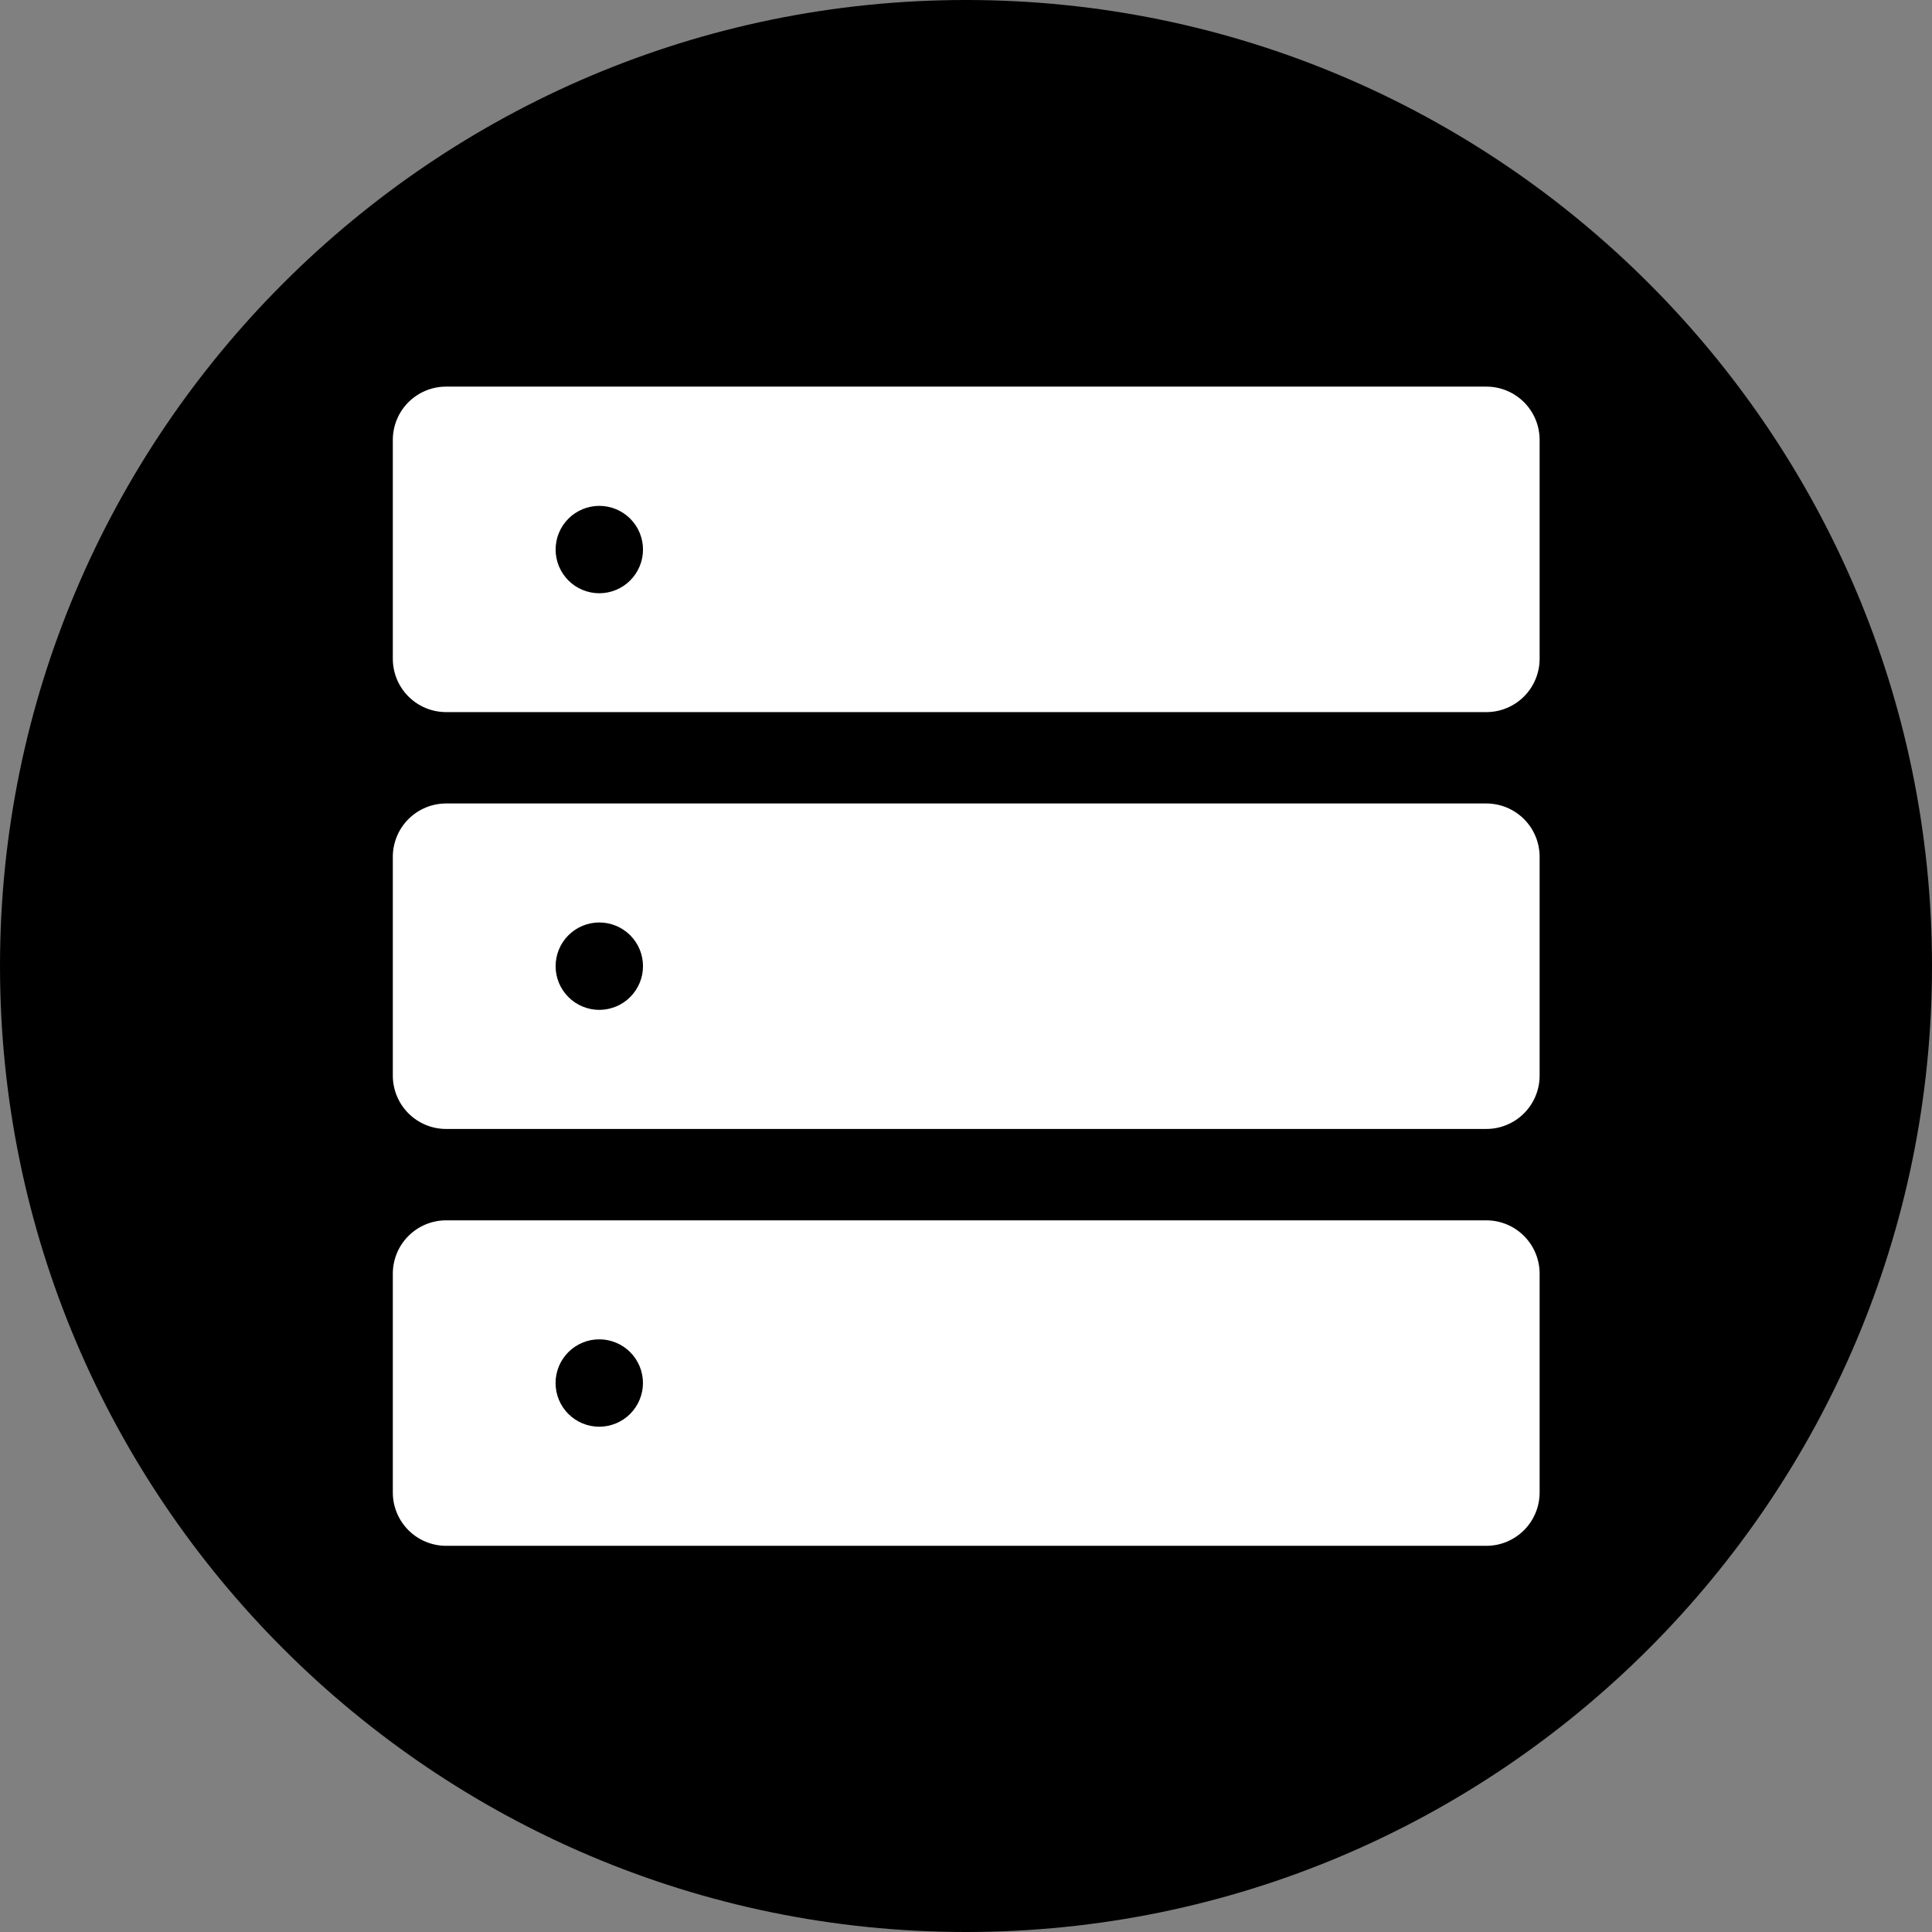 <?xml version="1.0" encoding="UTF-8"?><svg id="menu" xmlns="http://www.w3.org/2000/svg" xmlns:xlink="http://www.w3.org/1999/xlink" contentScriptType="text/ecmascript" zoomAndPan="magnify" contentStyleType="text/css" viewBox="0 0 375 375" preserveAspectRatio="xMidYMid meet" version="1.2"><rect x="0" y="0" width="375" height="375" fill="#808080" stroke="none"/><defs><clipPath xml:id="clip1" id="clip1"><path d="M 76 75.043 L 299 75.043 L 299 139 L 76 139 Z M 76 75.043 "/></clipPath><clipPath xml:id="clip2" id="clip2"><path d="M 76 236 L 299 236 L 299 300.043 L 76 300.043 Z M 76 236 "/></clipPath></defs><g xml:id="surface1" id="surface1"><path style=" stroke:none;fill-rule:nonzero;fill-opacity:1;" d="M 187.5 0 C 84.113 0 0 84.113 0 187.5 C 0 290.887 84.113 375 187.5 375 C 290.887 375 375 290.887 375 187.5 C 375 84.113 290.887 0 187.5 0 Z M 187.5 0 "/><g clip-rule="nonzero" clip-path="url(#clip1)"><path style=" stroke:none;fill-rule:nonzero;fill:rgb(100%,100%,100%);fill-opacity:1;" d="M 288.5 75.043 L 86.574 75.043 C 85.898 75.043 85.227 75.109 84.562 75.242 C 83.898 75.375 83.254 75.57 82.625 75.832 C 82 76.09 81.406 76.406 80.844 76.785 C 80.277 77.16 79.758 77.59 79.277 78.066 C 78.797 78.547 78.371 79.066 77.992 79.629 C 77.617 80.195 77.297 80.789 77.039 81.414 C 76.777 82.039 76.582 82.684 76.449 83.352 C 76.312 84.016 76.246 84.684 76.246 85.363 L 76.246 127.867 C 76.246 128.547 76.312 129.219 76.445 129.887 C 76.578 130.551 76.773 131.199 77.031 131.824 C 77.289 132.453 77.609 133.047 77.984 133.613 C 78.363 134.176 78.789 134.699 79.27 135.18 C 79.75 135.66 80.27 136.09 80.836 136.469 C 81.398 136.844 81.996 137.164 82.621 137.426 C 83.246 137.688 83.895 137.883 84.559 138.016 C 85.227 138.148 85.898 138.219 86.574 138.219 L 288.5 138.219 C 289.18 138.219 289.852 138.152 290.516 138.02 C 291.184 137.887 291.828 137.688 292.457 137.43 C 293.082 137.168 293.68 136.848 294.246 136.473 C 294.809 136.094 295.332 135.664 295.812 135.184 C 296.293 134.703 296.719 134.18 297.098 133.617 C 297.473 133.051 297.793 132.453 298.051 131.828 C 298.312 131.199 298.508 130.551 298.641 129.887 C 298.773 129.219 298.84 128.547 298.84 127.867 L 298.84 85.363 C 298.836 84.684 298.77 84.012 298.637 83.348 C 298.504 82.684 298.309 82.039 298.047 81.41 C 297.785 80.785 297.469 80.191 297.09 79.629 C 296.711 79.062 296.285 78.543 295.805 78.062 C 295.324 77.586 294.801 77.156 294.238 76.781 C 293.672 76.406 293.078 76.086 292.453 75.828 C 291.824 75.566 291.18 75.371 290.516 75.242 C 289.848 75.109 289.176 75.043 288.5 75.043 Z M 116.336 115.152 C 115.777 115.152 115.227 115.098 114.68 114.988 C 114.133 114.883 113.602 114.723 113.086 114.508 C 112.57 114.297 112.082 114.035 111.617 113.727 C 111.156 113.418 110.727 113.066 110.332 112.672 C 109.938 112.277 109.586 111.848 109.277 111.387 C 108.965 110.922 108.703 110.434 108.492 109.918 C 108.277 109.406 108.117 108.875 108.008 108.328 C 107.898 107.781 107.844 107.23 107.844 106.672 C 107.844 106.117 107.898 105.562 108.008 105.016 C 108.113 104.473 108.273 103.941 108.488 103.426 C 108.703 102.91 108.961 102.422 109.273 101.957 C 109.582 101.496 109.934 101.066 110.328 100.672 C 110.723 100.277 111.148 99.926 111.613 99.617 C 112.078 99.309 112.566 99.047 113.082 98.832 C 113.594 98.621 114.125 98.461 114.672 98.352 C 115.219 98.242 115.77 98.188 116.328 98.188 C 116.887 98.188 117.438 98.242 117.984 98.352 C 118.531 98.461 119.059 98.621 119.574 98.836 C 120.09 99.051 120.578 99.312 121.043 99.621 C 121.504 99.93 121.934 100.281 122.328 100.676 C 122.719 101.07 123.07 101.5 123.383 101.965 C 123.691 102.426 123.953 102.918 124.164 103.43 C 124.375 103.945 124.535 104.477 124.645 105.023 C 124.754 105.57 124.809 106.121 124.805 106.68 C 124.805 107.234 124.75 107.785 124.641 108.332 C 124.531 108.875 124.371 109.406 124.156 109.918 C 123.941 110.43 123.684 110.918 123.371 111.383 C 123.062 111.844 122.711 112.27 122.32 112.664 C 121.926 113.059 121.5 113.406 121.035 113.719 C 120.574 114.027 120.086 114.289 119.574 114.5 C 119.059 114.715 118.531 114.875 117.984 114.984 C 117.441 115.094 116.891 115.148 116.336 115.152 Z M 116.336 115.152 "/></g><path style=" stroke:none;fill-rule:nonzero;fill:rgb(100%,100%,100%);fill-opacity:1;" d="M 288.5 155.953 L 86.574 155.953 C 85.898 155.957 85.227 156.023 84.562 156.156 C 83.898 156.289 83.25 156.484 82.625 156.746 C 82 157.008 81.406 157.324 80.84 157.703 C 80.277 158.078 79.758 158.508 79.277 158.984 C 78.797 159.465 78.371 159.988 77.992 160.551 C 77.617 161.113 77.297 161.707 77.039 162.336 C 76.777 162.961 76.582 163.605 76.449 164.27 C 76.312 164.934 76.246 165.605 76.246 166.285 L 76.246 208.801 C 76.246 209.477 76.312 210.148 76.449 210.812 C 76.582 211.48 76.777 212.125 77.039 212.75 C 77.297 213.375 77.617 213.973 77.992 214.535 C 78.371 215.098 78.797 215.621 79.277 216.098 C 79.758 216.578 80.277 217.008 80.84 217.383 C 81.406 217.762 82 218.078 82.625 218.34 C 83.25 218.598 83.898 218.797 84.562 218.93 C 85.227 219.062 85.898 219.129 86.574 219.129 L 288.5 219.129 C 289.176 219.129 289.848 219.062 290.516 218.93 C 291.18 218.797 291.824 218.602 292.453 218.34 C 293.078 218.082 293.676 217.762 294.238 217.387 C 294.801 217.012 295.324 216.582 295.805 216.102 C 296.285 215.621 296.711 215.102 297.09 214.539 C 297.469 213.973 297.785 213.379 298.047 212.754 C 298.309 212.125 298.504 211.48 298.637 210.816 C 298.77 210.148 298.836 209.477 298.84 208.801 L 298.84 166.285 C 298.836 165.605 298.77 164.934 298.637 164.27 C 298.504 163.605 298.309 162.957 298.047 162.332 C 297.785 161.707 297.469 161.109 297.09 160.547 C 296.711 159.984 296.285 159.461 295.805 158.98 C 295.324 158.504 294.801 158.074 294.238 157.699 C 293.676 157.32 293.078 157.004 292.453 156.742 C 291.824 156.484 291.18 156.285 290.516 156.156 C 289.848 156.023 289.176 155.953 288.5 155.953 Z M 116.324 196.016 C 115.77 196.016 115.215 195.961 114.668 195.852 C 114.125 195.742 113.594 195.582 113.078 195.367 C 112.562 195.156 112.074 194.895 111.613 194.586 C 111.148 194.273 110.719 193.922 110.328 193.527 C 109.934 193.137 109.582 192.707 109.273 192.242 C 108.961 191.781 108.699 191.289 108.488 190.777 C 108.273 190.262 108.113 189.73 108.004 189.184 C 107.898 188.637 107.844 188.086 107.844 187.527 C 107.844 186.973 107.898 186.422 108.008 185.875 C 108.117 185.328 108.277 184.797 108.492 184.281 C 108.703 183.77 108.965 183.281 109.273 182.816 C 109.586 182.355 109.938 181.926 110.332 181.531 C 110.727 181.137 111.152 180.785 111.617 180.477 C 112.082 180.168 112.57 179.906 113.086 179.695 C 113.598 179.48 114.129 179.32 114.676 179.211 C 115.223 179.105 115.773 179.051 116.332 179.051 C 116.887 179.051 117.441 179.105 117.988 179.215 C 118.531 179.324 119.062 179.484 119.578 179.699 C 120.094 179.914 120.582 180.176 121.043 180.484 C 121.508 180.793 121.934 181.148 122.328 181.539 C 122.723 181.934 123.074 182.363 123.383 182.828 C 123.691 183.293 123.953 183.781 124.164 184.297 C 124.375 184.809 124.539 185.34 124.645 185.887 C 124.754 186.434 124.809 186.984 124.805 187.543 C 124.805 188.098 124.75 188.648 124.641 189.195 C 124.531 189.738 124.371 190.27 124.156 190.781 C 123.941 191.293 123.684 191.781 123.371 192.246 C 123.062 192.707 122.711 193.133 122.32 193.527 C 121.926 193.922 121.5 194.27 121.035 194.582 C 120.574 194.891 120.086 195.152 119.574 195.363 C 119.059 195.578 118.531 195.738 117.984 195.848 C 117.441 195.957 116.891 196.012 116.336 196.016 Z M 116.324 196.016 "/><g clip-rule="nonzero" clip-path="url(#clip2)"><path style=" stroke:none;fill-rule:nonzero;fill:rgb(100%,100%,100%);fill-opacity:1;" d="M 288.5 236.867 L 86.574 236.867 C 85.898 236.867 85.227 236.934 84.559 237.07 C 83.895 237.203 83.246 237.398 82.621 237.66 C 81.996 237.922 81.398 238.238 80.836 238.617 C 80.27 238.996 79.75 239.426 79.27 239.906 C 78.789 240.387 78.363 240.906 77.984 241.473 C 77.609 242.035 77.289 242.633 77.031 243.262 C 76.773 243.887 76.578 244.535 76.445 245.199 C 76.312 245.863 76.246 246.539 76.246 247.215 L 76.246 289.73 C 76.25 290.41 76.316 291.078 76.449 291.742 C 76.586 292.406 76.781 293.051 77.043 293.676 C 77.305 294.301 77.621 294.895 78 295.457 C 78.375 296.02 78.805 296.539 79.285 297.02 C 79.762 297.496 80.285 297.922 80.848 298.301 C 81.41 298.676 82.004 298.992 82.629 299.254 C 83.254 299.512 83.902 299.707 84.562 299.84 C 85.227 299.973 85.898 300.043 86.574 300.043 L 288.5 300.043 C 289.176 300.043 289.848 299.977 290.516 299.844 C 291.18 299.711 291.824 299.512 292.453 299.254 C 293.078 298.992 293.676 298.676 294.238 298.297 C 294.801 297.922 295.324 297.492 295.805 297.016 C 296.285 296.535 296.711 296.012 297.09 295.449 C 297.469 294.887 297.785 294.289 298.047 293.664 C 298.309 293.039 298.504 292.391 298.637 291.727 C 298.77 291.062 298.836 290.391 298.84 289.711 L 298.84 247.215 C 298.84 246.535 298.773 245.863 298.641 245.199 C 298.508 244.531 298.312 243.887 298.051 243.258 C 297.793 242.629 297.473 242.035 297.098 241.469 C 296.719 240.906 296.293 240.383 295.812 239.902 C 295.332 239.422 294.809 238.992 294.246 238.613 C 293.68 238.234 293.082 237.918 292.457 237.656 C 291.828 237.398 291.184 237.199 290.516 237.066 C 289.852 236.934 289.18 236.867 288.5 236.867 Z M 116.324 276.926 C 115.77 276.926 115.215 276.871 114.668 276.766 C 114.125 276.656 113.594 276.496 113.078 276.285 C 112.562 276.07 112.074 275.809 111.609 275.5 C 111.148 275.191 110.719 274.84 110.324 274.449 C 109.93 274.055 109.578 273.625 109.266 273.164 C 108.957 272.699 108.695 272.211 108.48 271.695 C 108.27 271.184 108.105 270.652 107.996 270.105 C 107.891 269.559 107.836 269.008 107.832 268.449 C 107.832 267.895 107.887 267.344 107.996 266.797 C 108.105 266.25 108.266 265.719 108.477 265.203 C 108.691 264.688 108.949 264.199 109.262 263.738 C 109.57 263.273 109.922 262.844 110.312 262.449 C 110.707 262.055 111.137 261.703 111.598 261.395 C 112.062 261.086 112.551 260.824 113.066 260.609 C 113.582 260.398 114.109 260.234 114.656 260.125 C 115.203 260.02 115.754 259.965 116.312 259.965 C 116.867 259.961 117.422 260.016 117.969 260.125 C 118.512 260.234 119.043 260.395 119.559 260.609 C 120.074 260.82 120.562 261.082 121.027 261.391 C 121.488 261.699 121.918 262.051 122.312 262.445 C 122.707 262.84 123.059 263.27 123.367 263.73 C 123.676 264.195 123.938 264.684 124.152 265.199 C 124.363 265.711 124.523 266.242 124.633 266.789 C 124.742 267.336 124.797 267.887 124.797 268.445 C 124.797 269 124.742 269.551 124.633 270.098 C 124.523 270.641 124.363 271.172 124.148 271.684 C 123.938 272.199 123.676 272.688 123.367 273.148 C 123.059 273.609 122.711 274.039 122.316 274.434 C 121.926 274.824 121.496 275.176 121.035 275.488 C 120.574 275.797 120.086 276.059 119.574 276.273 C 119.059 276.484 118.531 276.648 117.984 276.758 C 117.441 276.867 116.891 276.926 116.336 276.926 Z M 116.324 276.926 "/></g></g></svg>